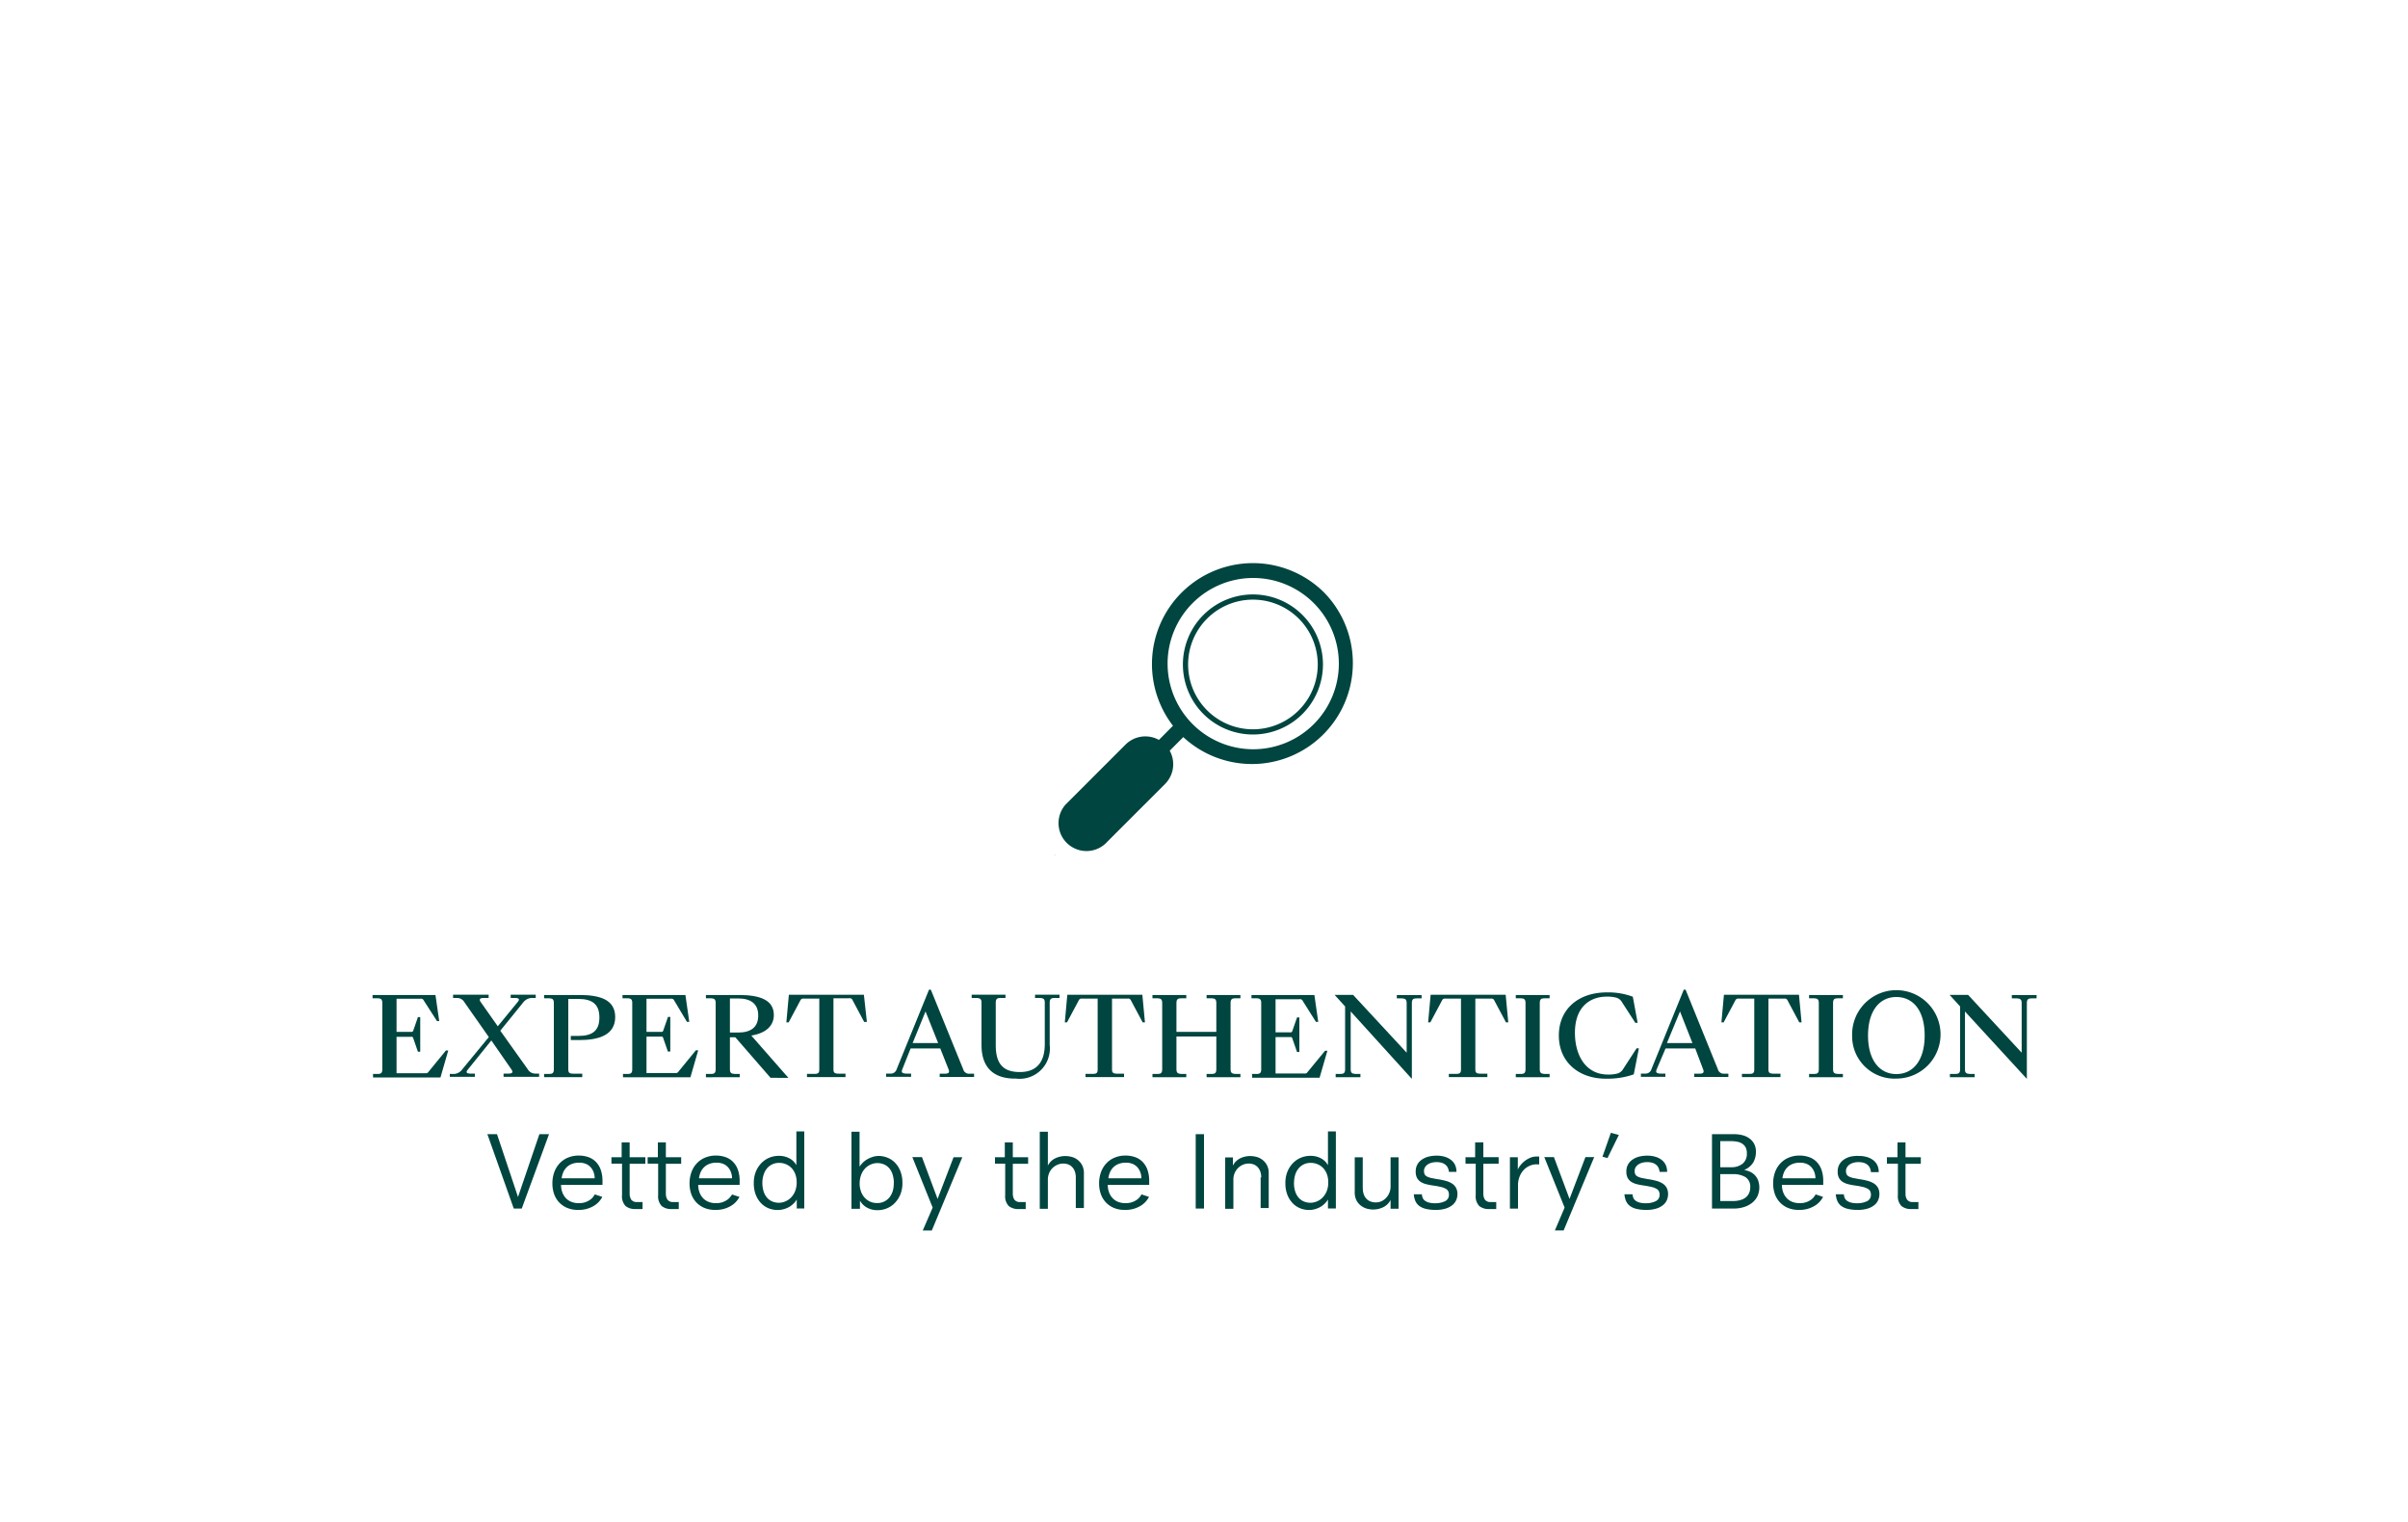 <svg id="Layer_1" data-name="Layer 1" xmlns="http://www.w3.org/2000/svg" viewBox="0 0 250 158"><defs><style>.cls-1{fill:#fdad9a;}.cls-2{fill:#00453f;}.cls-3{fill:none;stroke:#00453f;stroke-miterlimit:10;stroke-width:0.54px;}</style></defs><title>About-Us_Green_Icon-option</title><path class="cls-1" d="M109.5,88.8c-0.07,0,0-.07,0-0.11a0,0,0,0,1,0,0,0.12,0.12,0,0,1,.06.1A0,0,0,0,1,109.5,88.8Z"/><path class="cls-2" d="M137.48,61.52a10.48,10.48,0,0,1-14.63,15l-1.41,1.41a2.9,2.9,0,0,1-.48,3.45l-6.23,6.23a2.9,2.9,0,0,1-4.09-4.1l6.23-6.23a2.91,2.91,0,0,1,3.45-.47l1.46-1.47A10.48,10.48,0,0,1,137.48,61.52ZM139,68.93A8.9,8.9,0,0,0,130.07,60,8.89,8.89,0,1,0,139,68.93Z"/><path class="cls-3" d="M135,64a7,7,0,1,1-9.84,0A7,7,0,0,1,135,64Z"/><path class="cls-2" d="M38.68,111.49l0.51,0c0.36,0,.5-0.1.5-0.49v-6.88c0-.39-0.14-0.47-0.5-0.49l-0.51,0v-0.34h6.53L45.6,106H45.37L44,103.87a0.32,0.32,0,0,0-.37-0.19H41.17v3.44h1.51A0.19,0.19,0,0,0,42.9,107l0.49-1.41h0.24v3.59H43.39l-0.49-1.41a0.18,0.18,0,0,0-.23-0.14H41.17v3.78h3a0.31,0.31,0,0,0,.33-0.16l1.8-2.2h0.24l-0.81,2.8h-7v-0.34Z"/><path class="cls-2" d="M46.72,111.49l0.43,0A1.14,1.14,0,0,0,48,111l2.75-3.34-2.53-3.61a0.87,0.87,0,0,0-.75-0.45l-0.43,0v-0.34h3.69v0.34l-0.53,0c-0.37,0-.5.14-0.28,0.44l1.76,2.5,2.05-2.5c0.24-.28.19-0.41-0.18-0.44l-0.53,0v-0.34h2.6v0.34l-0.43,0a1.17,1.17,0,0,0-.86.45L51.94,107,54.79,111a0.9,0.9,0,0,0,.76.45l0.42,0v0.34H52.28v-0.34l0.53,0c0.38,0,.5-0.14.28-0.44l-2.08-3-2.42,3c-0.24.28-.19,0.41,0.18,0.44l0.53,0v0.34h-2.6v-0.34Z"/><path class="cls-2" d="M56.49,111.49l0.51,0c0.36,0,.5-0.1.5-0.49v-6.88c0-.39-0.14-0.47-0.5-0.49l-0.51,0v-0.34h3.66c2.08,0,3.72.45,3.72,2.29s-1.65,2.39-3.72,2.39H59.26v-0.43h0.79c1.45,0,2.18-.54,2.18-1.91s-0.73-1.93-2.18-1.93H59V111c0,0.39.14,0.45,0.51,0.46l0.94,0v0.36H56.49v-0.34Z"/><path class="cls-2" d="M64.63,111.49l0.51,0c0.36,0,.5-0.1.5-0.49v-6.88c0-.39-0.14-0.47-0.5-0.49l-0.51,0v-0.34h6.53l0.4,2.79H71.32L70,103.87a0.32,0.32,0,0,0-.37-0.19H67.12v3.44h1.51a0.19,0.19,0,0,0,.23-0.14l0.49-1.41h0.24v3.59H69.34l-0.49-1.41a0.18,0.18,0,0,0-.23-0.14H67.12v3.78h3a0.31,0.31,0,0,0,.33-0.16l1.8-2.2h0.24l-0.81,2.8h-7v-0.34Z"/><path class="cls-2" d="M73.29,111.49l0.51,0c0.36,0,.5-0.1.5-0.49v-6.88c0-.39-0.14-0.47-0.5-0.49l-0.51,0v-0.34h3.42c2.16,0,3.63.5,3.63,2.08,0,1.08-.77,1.88-2.34,2.13l3.85,4.39H80l-3.66-4.21H75.78V111c0,0.39.14,0.46,0.51,0.49l0.51,0v0.34H73.29v-0.34Zm3.33-4.3c1.36,0,2.1-.57,2.1-1.77s-0.74-1.77-2.1-1.77H75.78v3.54h0.84Z"/><path class="cls-2" d="M83.82,111.48l0.74,0c0.36,0,.5-0.08.5-0.46v-7.35h-1.6a0.32,0.32,0,0,0-.37.19l-1.21,2.27H81.64l0.26-2.86h7.79L90,106.09H89.72l-1.21-2.27a0.31,0.31,0,0,0-.36-0.19H86.53V111c0,0.39.14,0.44,0.51,0.46l0.74,0v0.35h-4v-0.35Z"/><path class="cls-2" d="M100.69,111.46l0.44,0v0.34H97.56v-0.34l0.53,0c0.39,0,.52-0.11.39-0.45l-0.86-2.17H94.54L93.68,111c-0.14.34,0,.43,0.38,0.45l0.53,0v0.34H92v-0.34l0.43,0a0.63,0.63,0,0,0,.66-0.45l3.36-8.26h0.19L100,111A0.62,0.62,0,0,0,100.69,111.46Zm-5.94-3.18H97.4L96.09,105Z"/><path class="cls-2" d="M101.9,108.47v-4.38c0-.39-0.15-0.47-0.51-0.49l-0.51,0v-0.34h3.51v0.34l-0.51,0c-0.36,0-.5.1-0.5,0.49v4.42c0,2,.84,2.78,2.5,2.78s2.59-.93,2.59-2.91v-4.29c0-.39-0.14-0.47-0.5-0.49l-0.51,0v-0.34H110v0.34l-0.51,0c-0.36,0-.51.1-0.51,0.49v4.37a3.15,3.15,0,0,1-3.51,3.51C103.22,112,101.9,110.89,101.9,108.47Z"/><path class="cls-2" d="M112.72,111.48l0.74,0c0.36,0,.5-0.08.5-0.46v-7.35h-1.6a0.32,0.32,0,0,0-.37.19l-1.21,2.27h-0.23l0.26-2.86h7.79l0.27,2.86h-0.24l-1.21-2.27a0.31,0.31,0,0,0-.36-0.19h-1.61V111c0,0.39.14,0.44,0.51,0.46l0.74,0v0.35h-4v-0.35Z"/><path class="cls-2" d="M119.65,111.49l0.51,0c0.36,0,.5-0.1.5-0.49v-6.88c0-.39-0.14-0.47-0.5-0.49l-0.51,0v-0.34h3.51v0.34l-0.51,0c-0.37,0-.51.1-0.51,0.49v3h4.14v-3c0-.39-0.14-0.47-0.5-0.49l-0.51,0v-0.34h3.51v0.34l-0.51,0c-0.36,0-.51.1-0.51,0.49V111c0,0.39.15,0.46,0.51,0.49l0.51,0v0.34h-3.51v-0.34l0.51,0c0.36,0,.5-0.1.5-0.49V107.6h-4.14V111c0,0.39.14,0.46,0.51,0.49l0.51,0v0.34h-3.51v-0.34Z"/><path class="cls-2" d="M129.93,111.49l0.51,0c0.36,0,.5-0.1.5-0.49v-6.88c0-.39-0.14-0.47-0.5-0.49l-0.51,0v-0.34h6.53l0.4,2.79h-0.24l-1.36-2.16a0.32,0.32,0,0,0-.37-0.19h-2.46v3.44h1.51a0.19,0.19,0,0,0,.23-0.14l0.49-1.41h0.24v3.59h-0.24l-0.49-1.41a0.18,0.18,0,0,0-.23-0.14h-1.51v3.78h3a0.31,0.31,0,0,0,.33-0.16l1.81-2.2h0.24l-0.81,2.8h-7v-0.34Z"/><path class="cls-2" d="M138.63,111.49l0.51,0c0.37,0,.51-0.1.51-0.49v-6.52l-1.09-1.2v0h1.92l5.56,6v-5.15c0-.39-0.15-0.47-0.51-0.49l-0.51,0v-0.34h2.57v0.34l-0.51,0c-0.36,0-.5.1-0.5,0.49V112h0l-6.35-7V111c0,0.39.14,0.46,0.51,0.49l0.5,0v0.34h-2.57v-0.34Z"/><path class="cls-2" d="M150.44,111.48l0.74,0c0.36,0,.5-0.08.5-0.46v-7.35h-1.6a0.32,0.32,0,0,0-.37.19l-1.21,2.27h-0.23l0.26-2.86h7.79l0.27,2.86h-0.24l-1.21-2.27a0.31,0.31,0,0,0-.36-0.19h-1.61V111c0,0.39.14,0.44,0.51,0.46l0.74,0v0.35h-4v-0.35Z"/><path class="cls-2" d="M157.37,111.49l0.51,0c0.36,0,.5-0.1.5-0.49v-6.88c0-.39-0.14-0.47-0.5-0.49l-0.51,0v-0.34h3.51v0.34l-0.51,0c-0.37,0-.51.1-0.51,0.49V111c0,0.39.14,0.46,0.51,0.49l0.51,0v0.34h-3.51v-0.34Z"/><path class="cls-2" d="M161.84,107.5c0-2.72,2-4.48,5-4.48a7.35,7.35,0,0,1,2.68.45l0.5,2.71h-0.24l-1.37-2.12a1,1,0,0,0-.6-0.49,3.69,3.69,0,0,0-1-.11c-1.67,0-3.3,1-3.3,3.75,0,2.41,1.17,4.34,3.43,4.34a3.69,3.69,0,0,0,1-.11,1.05,1.05,0,0,0,.6-0.5l1.37-2.11h0.24l-0.53,2.7a8.27,8.27,0,0,1-2.84.45C163.87,112,161.84,110.22,161.84,107.5Z"/><path class="cls-2" d="M179,111.46l0.44,0v0.34H175.9v-0.34l0.53,0c0.39,0,.52-0.11.39-0.45L176,108.84h-3.08L172,111c-0.14.34,0,.43,0.37,0.45l0.53,0v0.34h-2.54v-0.34l0.43,0a0.63,0.63,0,0,0,.66-0.45l3.36-8.26H175l3.35,8.26A0.62,0.62,0,0,0,179,111.46Zm-5.94-3.18h2.65L174.42,105Z"/><path class="cls-2" d="M180.89,111.48l0.74,0c0.36,0,.5-0.08.5-0.46v-7.35h-1.6a0.32,0.32,0,0,0-.37.19l-1.21,2.27h-0.23l0.26-2.86h7.79l0.27,2.86h-0.24l-1.21-2.27a0.31,0.31,0,0,0-.36-0.19H183.6V111c0,0.39.14,0.44,0.51,0.46l0.74,0v0.35h-4v-0.35Z"/><path class="cls-2" d="M187.82,111.49l0.51,0c0.36,0,.5-0.1.5-0.49v-6.88c0-.39-0.14-0.47-0.5-0.49l-0.51,0v-0.34h3.51v0.34l-0.51,0c-0.37,0-.51.1-0.51,0.49V111c0,0.39.14,0.46,0.51,0.49l0.51,0v0.34h-3.51v-0.34Z"/><path class="cls-2" d="M192.29,107.5a4.59,4.59,0,1,1,4.59,4.47A4.4,4.4,0,0,1,192.29,107.5Zm7.53,0c0-2.6-1.2-4-2.94-4s-2.94,1.43-2.94,4,1.21,4,2.94,4S199.82,110.09,199.82,107.5Z"/><path class="cls-2" d="M202.48,111.49l0.51,0c0.37,0,.51-0.1.51-0.49v-6.52l-1.09-1.2v0h1.92l5.56,6v-5.15c0-.39-0.15-0.47-0.51-0.49l-0.51,0v-0.34h2.57v0.34l-0.51,0c-0.36,0-.5.1-0.5,0.49V112h0L204,105V111c0,0.39.14,0.46,0.51,0.49l0.5,0v0.34h-2.57v-0.34Z"/><path class="cls-2" d="M50.6,117.74h1l2.18,6.52h0L56,117.74H57l-2.83,7.72H53.34Z"/><path class="cls-2" d="M62.53,124.25a2.33,2.33,0,0,1-1,1,3,3,0,0,1-1.51.35,2.81,2.81,0,0,1-1.21-.24,2.43,2.43,0,0,1-.83-0.62,2.46,2.46,0,0,1-.48-0.87,3.31,3.31,0,0,1-.15-1,3.42,3.42,0,0,1,.19-1.17,2.69,2.69,0,0,1,.55-0.92,2.5,2.5,0,0,1,.86-0.6,2.85,2.85,0,0,1,1.13-.22,3,3,0,0,1,1,.16,2.05,2.05,0,0,1,.78.49,2.23,2.23,0,0,1,.51.83,3.46,3.46,0,0,1,.18,1.18V123h-4.3a2.16,2.16,0,0,0,.13.77,1.79,1.79,0,0,0,.36.6,1.58,1.58,0,0,0,.57.39,2,2,0,0,0,.77.14,2.11,2.11,0,0,0,.63-0.08,2,2,0,0,0,.48-0.22,1.45,1.45,0,0,0,.34-0.29,1.72,1.72,0,0,0,.22-0.32Zm-0.79-1.94a1.81,1.81,0,0,0-.11-0.62,1.59,1.59,0,0,0-.31-0.52,1.37,1.37,0,0,0-.5-0.35,1.78,1.78,0,0,0-.69-0.12,2,2,0,0,0-.81.15,1.55,1.55,0,0,0-.55.39,1.71,1.71,0,0,0-.32.52,2.41,2.41,0,0,0-.14.56h3.43Z"/><path class="cls-2" d="M63.48,120.13h1.06v-1.54h0.83v1.54H67v0.68H65.37v3.1a1.15,1.15,0,0,0,.16.62,0.68,0.68,0,0,0,.62.25,4.19,4.19,0,0,0,.56,0v0.73l-0.41,0H65.94a1.5,1.5,0,0,1-1-.32,1.46,1.46,0,0,1-.36-1.12v-3.27H63.48v-0.68Z"/><path class="cls-2" d="M67.24,120.13H68.3v-1.54h0.83v1.54h1.59v0.68H69.13v3.1a1.15,1.15,0,0,0,.16.62,0.68,0.68,0,0,0,.62.25,4.19,4.19,0,0,0,.56,0v0.73l-0.41,0H69.69a1.5,1.5,0,0,1-1-.32,1.46,1.46,0,0,1-.36-1.12v-3.27H67.24v-0.68Z"/><path class="cls-2" d="M76.77,124.25a2.33,2.33,0,0,1-1,1,3,3,0,0,1-1.51.35,2.81,2.81,0,0,1-1.21-.24,2.43,2.43,0,0,1-.83-0.62,2.46,2.46,0,0,1-.48-0.87,3.31,3.31,0,0,1-.15-1,3.42,3.42,0,0,1,.19-1.17,2.69,2.69,0,0,1,.55-0.92,2.5,2.5,0,0,1,.86-0.6,2.85,2.85,0,0,1,1.13-.22,3,3,0,0,1,1,.16,2.05,2.05,0,0,1,.78.49,2.23,2.23,0,0,1,.51.83,3.46,3.46,0,0,1,.18,1.18V123h-4.3a2.16,2.16,0,0,0,.13.77,1.79,1.79,0,0,0,.36.6,1.58,1.58,0,0,0,.57.39,2,2,0,0,0,.77.14,2.11,2.11,0,0,0,.63-0.08,2,2,0,0,0,.48-0.22,1.45,1.45,0,0,0,.34-0.29A1.72,1.72,0,0,0,76,124ZM76,122.31a1.81,1.81,0,0,0-.11-0.62,1.59,1.59,0,0,0-.31-0.52,1.37,1.37,0,0,0-.5-0.35,1.78,1.78,0,0,0-.69-0.12,2,2,0,0,0-.81.15,1.55,1.55,0,0,0-.55.39,1.71,1.71,0,0,0-.32.52,2.41,2.41,0,0,0-.14.56H76Z"/><path class="cls-2" d="M80.72,125.61a2.49,2.49,0,0,1-.88-0.16,2.25,2.25,0,0,1-.79-0.51,2.63,2.63,0,0,1-.57-0.87,3.27,3.27,0,0,1-.22-1.27,3.08,3.08,0,0,1,.2-1.14,2.79,2.79,0,0,1,.56-0.89,2.46,2.46,0,0,1,.83-0.58,2.58,2.58,0,0,1,1-.2,2.38,2.38,0,0,1,.66.08,2.19,2.19,0,0,1,.52.22,1.7,1.7,0,0,1,.39.31,2,2,0,0,1,.26.36h0v-3.51h0.82v8H82.72v-0.93h0a2,2,0,0,1-.26.35,2.31,2.31,0,0,1-.41.35,2.36,2.36,0,0,1-.57.27A2.33,2.33,0,0,1,80.72,125.61Zm-1.57-2.85a2.94,2.94,0,0,0,.13.93,1.86,1.86,0,0,0,.36.65,1.48,1.48,0,0,0,.55.39,1.78,1.78,0,0,0,.68.13,1.71,1.71,0,0,0,.66-0.14,1.76,1.76,0,0,0,.59-0.4,2.07,2.07,0,0,0,.43-0.66,2.43,2.43,0,0,0,.16-0.93,2.39,2.39,0,0,0-.12-0.78,1.88,1.88,0,0,0-.36-0.64,1.73,1.73,0,0,0-.58-0.43,1.77,1.77,0,0,0-.76-0.16,1.59,1.59,0,0,0-1.29.61,1.93,1.93,0,0,0-.33.65A2.66,2.66,0,0,0,79.15,122.76Z"/><path class="cls-2" d="M91.23,120a2.47,2.47,0,0,1,.88.17,2.25,2.25,0,0,1,.79.51,2.64,2.64,0,0,1,.57.88,3.27,3.27,0,0,1,.22,1.26,3.08,3.08,0,0,1-.2,1.14,2.78,2.78,0,0,1-.56.89,2.44,2.44,0,0,1-.83.58,2.57,2.57,0,0,1-1,.2,2.23,2.23,0,0,1-.69-0.1,2.07,2.07,0,0,1-.52-0.24,1.84,1.84,0,0,1-.37-0.32,2.12,2.12,0,0,1-.24-0.33h0v0.85H88.4v-8h0.84v3.62h0a2.7,2.7,0,0,1,.24-0.31,2.27,2.27,0,0,1,.41-0.36,2.62,2.62,0,0,1,.57-0.29A2.11,2.11,0,0,1,91.23,120Zm1.57,2.84a3,3,0,0,0-.13-0.92,1.85,1.85,0,0,0-.36-0.66,1.49,1.49,0,0,0-.55-0.39,1.78,1.78,0,0,0-.68-0.13,1.69,1.69,0,0,0-.66.14,1.76,1.76,0,0,0-.59.4,2,2,0,0,0-.42.67,2.52,2.52,0,0,0-.16.93,2.39,2.39,0,0,0,.13.78,1.89,1.89,0,0,0,.36.64,1.76,1.76,0,0,0,.57.43,1.73,1.73,0,0,0,.76.16,1.59,1.59,0,0,0,1.29-.61,2,2,0,0,0,.33-0.65A2.69,2.69,0,0,0,92.79,122.82Z"/><path class="cls-2" d="M96.83,125.36l-2.11-5.24h1l1.62,4.34h0L99,120.13h0.91l-3.17,7.61H95.8Z"/><path class="cls-2" d="M103.26,120.13h1.06v-1.54h0.83v1.54h1.59v0.68h-1.59v3.1a1.15,1.15,0,0,0,.16.62,0.68,0.68,0,0,0,.62.25,4.19,4.19,0,0,0,.56,0v0.73l-0.41,0h-0.36a1.5,1.5,0,0,1-1-.32,1.46,1.46,0,0,1-.36-1.12v-3.27h-1.06v-0.68Z"/><path class="cls-2" d="M111.69,122.25a1.78,1.78,0,0,0-.12-0.7,1.27,1.27,0,0,0-.31-0.45,1.08,1.08,0,0,0-.41-0.24,1.59,1.59,0,0,0-.45-0.07,1.54,1.54,0,0,0-.58.11,1.65,1.65,0,0,0-.52.33,1.62,1.62,0,0,0-.37.53,1.77,1.77,0,0,0-.14.73v3h-0.84v-8h0.84V121h0a1.69,1.69,0,0,1,.76-0.75,2.4,2.4,0,0,1,1.07-.24,2.68,2.68,0,0,1,.57.07,1.74,1.74,0,0,1,1.13.83,1.75,1.75,0,0,1,.21.91v3.59h-0.84v-3.21Z"/><path class="cls-2" d="M119.29,124.25a2.33,2.33,0,0,1-1,1,3,3,0,0,1-1.51.35,2.81,2.81,0,0,1-1.21-.24,2.43,2.43,0,0,1-.83-0.62,2.46,2.46,0,0,1-.48-0.87,3.31,3.31,0,0,1-.15-1,3.42,3.42,0,0,1,.19-1.17,2.69,2.69,0,0,1,.55-0.92,2.5,2.5,0,0,1,.86-0.6,2.85,2.85,0,0,1,1.13-.22,3,3,0,0,1,1,.16,2.05,2.05,0,0,1,.78.49,2.23,2.23,0,0,1,.51.83,3.46,3.46,0,0,1,.18,1.18V123h-4.3a2.16,2.16,0,0,0,.13.77,1.79,1.79,0,0,0,.36.6,1.58,1.58,0,0,0,.57.39,2,2,0,0,0,.77.14,2.11,2.11,0,0,0,.63-0.08,2,2,0,0,0,.48-0.22,1.45,1.45,0,0,0,.34-0.29,1.72,1.72,0,0,0,.22-0.32Zm-0.79-1.94a1.81,1.81,0,0,0-.11-0.62,1.59,1.59,0,0,0-.31-0.52,1.37,1.37,0,0,0-.5-0.35,1.78,1.78,0,0,0-.69-0.12,2,2,0,0,0-.81.15,1.55,1.55,0,0,0-.55.39,1.71,1.71,0,0,0-.32.52,2.41,2.41,0,0,0-.14.56h3.43Z"/><path class="cls-2" d="M124.16,117.74H125v7.72h-0.86v-7.72Z"/><path class="cls-2" d="M130.94,122.25a1.78,1.78,0,0,0-.12-0.7,1.28,1.28,0,0,0-.31-0.45,1.08,1.08,0,0,0-.41-0.24,1.59,1.59,0,0,0-.45-0.07,1.54,1.54,0,0,0-.58.11,1.59,1.59,0,0,0-.51.33,1.67,1.67,0,0,0-.37.53,1.77,1.77,0,0,0-.14.73v3H127.2v-5.34H128V121h0a1.7,1.7,0,0,1,.75-0.75,2.36,2.36,0,0,1,1.06-.24,2.68,2.68,0,0,1,.57.07,1.74,1.74,0,0,1,1.13.83,1.75,1.75,0,0,1,.21.91v3.59h-0.84v-3.21Z"/><path class="cls-2" d="M135.91,125.61a2.49,2.49,0,0,1-.88-0.16,2.25,2.25,0,0,1-.79-0.51,2.63,2.63,0,0,1-.57-0.87,3.27,3.27,0,0,1-.22-1.27,3.08,3.08,0,0,1,.2-1.14,2.79,2.79,0,0,1,.56-0.89,2.46,2.46,0,0,1,.83-0.58,2.58,2.58,0,0,1,1-.2,2.38,2.38,0,0,1,.66.08,2.19,2.19,0,0,1,.52.22,1.7,1.7,0,0,1,.39.31,2,2,0,0,1,.26.36h0v-3.51h0.82v8h-0.82v-0.93h0a2,2,0,0,1-.26.35,2.31,2.31,0,0,1-.41.35,2.36,2.36,0,0,1-.57.27A2.33,2.33,0,0,1,135.91,125.61Zm-1.57-2.85a2.94,2.94,0,0,0,.13.93,1.86,1.86,0,0,0,.36.65,1.48,1.48,0,0,0,.55.39,1.78,1.78,0,0,0,.68.13,1.71,1.71,0,0,0,.66-0.14,1.76,1.76,0,0,0,.59-0.4,2.07,2.07,0,0,0,.43-0.66,2.43,2.43,0,0,0,.16-0.93,2.39,2.39,0,0,0-.12-0.78,1.88,1.88,0,0,0-.36-0.64,1.73,1.73,0,0,0-.58-0.43,1.77,1.77,0,0,0-.76-0.16,1.59,1.59,0,0,0-1.29.61,1.93,1.93,0,0,0-.33.65A2.66,2.66,0,0,0,134.35,122.76Z"/><path class="cls-2" d="M141.49,123.35a1.78,1.78,0,0,0,.12.7,1.27,1.27,0,0,0,.31.45,1.07,1.07,0,0,0,.41.24,1.53,1.53,0,0,0,1,0,1.56,1.56,0,0,0,.52-0.33,1.71,1.71,0,0,0,.52-1.27v-3h0.83v5.34h-0.83v-0.91h0a1.69,1.69,0,0,1-.76.75,2.4,2.4,0,0,1-1.07.24,2.6,2.6,0,0,1-.56-0.07,1.86,1.86,0,0,1-.62-0.28,1.68,1.68,0,0,1-.51-0.56,1.82,1.82,0,0,1-.2-0.92v-3.59h0.83v3.23Z"/><path class="cls-2" d="M150.43,121.66a1.34,1.34,0,0,0-.1-0.4,0.91,0.91,0,0,0-.23-0.32,1.11,1.11,0,0,0-.39-0.22,1.86,1.86,0,0,0-.59-0.08,1.84,1.84,0,0,0-.48.06,1.43,1.43,0,0,0-.41.18,0.93,0.93,0,0,0-.28.29,0.71,0.71,0,0,0-.11.39,0.79,0.79,0,0,0,.07.35,0.52,0.52,0,0,0,.23.22,1.82,1.82,0,0,0,.41.15l0.62,0.12a7.7,7.7,0,0,1,.87.17,2.46,2.46,0,0,1,.67.27,1.25,1.25,0,0,1,.44.44,1.35,1.35,0,0,1,.16.69,1.58,1.58,0,0,1-.12.6,1.34,1.34,0,0,1-.39.52,2.07,2.07,0,0,1-.7.37,3.41,3.41,0,0,1-1.06.14,4,4,0,0,1-1.06-.12,1.79,1.79,0,0,1-.68-0.33,1.3,1.3,0,0,1-.37-0.51,2.33,2.33,0,0,1-.15-0.66h0.84a1.14,1.14,0,0,0,.08.36,0.69,0.69,0,0,0,.23.3,1.27,1.27,0,0,0,.43.2,2.44,2.44,0,0,0,.66.07,2.29,2.29,0,0,0,1-.21,0.71,0.71,0,0,0,.41-0.68,0.84,0.84,0,0,0-.07-0.35,0.6,0.6,0,0,0-.24-0.25,1.79,1.79,0,0,0-.48-0.19,7.65,7.65,0,0,0-.77-0.15,7.33,7.33,0,0,1-.76-0.14,2,2,0,0,1-.6-0.24,1.14,1.14,0,0,1-.39-0.41,1.37,1.37,0,0,1-.14-0.67,1.47,1.47,0,0,1,.17-0.73,1.5,1.5,0,0,1,.47-0.51,2.13,2.13,0,0,1,.69-0.31,3.4,3.4,0,0,1,.85-0.1,2.93,2.93,0,0,1,.82.11,2,2,0,0,1,.65.32,1.46,1.46,0,0,1,.43.52,1.64,1.64,0,0,1,.15.73h-0.82Z"/><path class="cls-2" d="M152.09,120.13h1.06v-1.54H154v1.54h1.59v0.68H154v3.1a1.15,1.15,0,0,0,.16.62,0.68,0.68,0,0,0,.62.25,4.19,4.19,0,0,0,.56,0v0.73l-0.41,0h-0.36a1.5,1.5,0,0,1-1-.32,1.46,1.46,0,0,1-.36-1.12v-3.27h-1.06v-0.68Z"/><path class="cls-2" d="M156.76,120.13h0.82v1.29h0a1.87,1.87,0,0,1,.26-0.44,2.55,2.55,0,0,1,.44-0.44,2.49,2.49,0,0,1,.57-0.34,1.62,1.62,0,0,1,.65-0.14h0.3v0.81h-0.27a1.77,1.77,0,0,0-.76.17,1.89,1.89,0,0,0-.61.45,2.19,2.19,0,0,0-.41.69,2.41,2.41,0,0,0-.15.87v2.42h-0.84v-5.34Z"/><path class="cls-2" d="M162.44,125.36l-2.11-5.24h1l1.62,4.34h0l1.65-4.34h0.91l-3.17,7.61h-0.91Z"/><path class="cls-2" d="M167.24,117.6l0.83,0.22-1.18,2.4-0.52-.14Z"/><path class="cls-2" d="M172.3,121.66a1.34,1.34,0,0,0-.1-0.4,0.91,0.91,0,0,0-.23-0.32,1.11,1.11,0,0,0-.39-0.22,1.86,1.86,0,0,0-.59-0.08,1.84,1.84,0,0,0-.48.06,1.43,1.43,0,0,0-.41.18,0.93,0.93,0,0,0-.28.29,0.71,0.71,0,0,0-.11.39,0.79,0.79,0,0,0,.07.35,0.52,0.52,0,0,0,.23.22,1.82,1.82,0,0,0,.41.15l0.62,0.12a7.7,7.7,0,0,1,.87.17,2.46,2.46,0,0,1,.67.27,1.25,1.25,0,0,1,.44.44,1.35,1.35,0,0,1,.16.69,1.58,1.58,0,0,1-.12.6,1.34,1.34,0,0,1-.39.52,2.07,2.07,0,0,1-.7.37,3.41,3.41,0,0,1-1.06.14,4,4,0,0,1-1.06-.12,1.79,1.79,0,0,1-.68-0.33,1.3,1.3,0,0,1-.37-0.51,2.33,2.33,0,0,1-.15-0.66h0.84a1.14,1.14,0,0,0,.08.36,0.69,0.69,0,0,0,.23.3,1.27,1.27,0,0,0,.43.2,2.44,2.44,0,0,0,.66.07,2.29,2.29,0,0,0,1-.21,0.71,0.71,0,0,0,.41-0.68,0.84,0.84,0,0,0-.07-0.35,0.6,0.6,0,0,0-.24-0.25,1.79,1.79,0,0,0-.48-0.19,7.65,7.65,0,0,0-.77-0.15,7.33,7.33,0,0,1-.76-0.14,2,2,0,0,1-.6-0.24,1.14,1.14,0,0,1-.39-0.41,1.37,1.37,0,0,1-.14-0.67,1.47,1.47,0,0,1,.17-0.73,1.5,1.5,0,0,1,.47-0.51,2.13,2.13,0,0,1,.69-0.31,3.4,3.4,0,0,1,.85-0.1,2.93,2.93,0,0,1,.82.11,2,2,0,0,1,.65.32,1.46,1.46,0,0,1,.43.52,1.64,1.64,0,0,1,.15.73H172.3Z"/><path class="cls-2" d="M177.74,117.74H180a3.54,3.54,0,0,1,.92.11,2.09,2.09,0,0,1,.73.35,1.63,1.63,0,0,1,.48.57,1.69,1.69,0,0,1,.17.78,2.19,2.19,0,0,1-.28,1.13,1.93,1.93,0,0,1-.94.77h0a3.16,3.16,0,0,1,.56.17,1.61,1.61,0,0,1,.87.87,2.2,2.2,0,0,1-.07,1.73,2.06,2.06,0,0,1-.58.68,2.65,2.65,0,0,1-.85.42,3.44,3.44,0,0,1-1,.14h-2.27v-7.72Zm2,3.43a1.81,1.81,0,0,0,1.17-.36,1.3,1.3,0,0,0,.45-1.08,1.28,1.28,0,0,0-.14-0.64,1.05,1.05,0,0,0-.38-0.39,1.56,1.56,0,0,0-.55-0.19,3.84,3.84,0,0,0-.64-0.05H178.6v2.71h1.17Zm0.22,3.51a2.64,2.64,0,0,0,.69-0.09,1.65,1.65,0,0,0,.55-0.25,1.23,1.23,0,0,0,.37-0.44,1.36,1.36,0,0,0,.14-0.63,1.17,1.17,0,0,0-.49-1.07,2.46,2.46,0,0,0-1.34-.31H178.6v2.79H180Z"/><path class="cls-2" d="M189.27,124.25a2.33,2.33,0,0,1-1,1,3,3,0,0,1-1.51.35,2.81,2.81,0,0,1-1.21-.24,2.43,2.43,0,0,1-.83-0.62,2.46,2.46,0,0,1-.48-0.87,3.31,3.31,0,0,1-.15-1,3.42,3.42,0,0,1,.19-1.17,2.69,2.69,0,0,1,.55-0.92,2.5,2.5,0,0,1,.86-0.6,2.85,2.85,0,0,1,1.13-.22,3,3,0,0,1,1,.16,2.05,2.05,0,0,1,.78.49,2.23,2.23,0,0,1,.51.83,3.46,3.46,0,0,1,.18,1.18V123H185a2.16,2.16,0,0,0,.13.77,1.79,1.79,0,0,0,.36.6,1.58,1.58,0,0,0,.57.39,2,2,0,0,0,.77.14,2.11,2.11,0,0,0,.63-0.08,2,2,0,0,0,.48-0.22,1.45,1.45,0,0,0,.34-0.29,1.72,1.72,0,0,0,.22-0.32Zm-0.79-1.94a1.81,1.81,0,0,0-.11-0.62,1.59,1.59,0,0,0-.31-0.52,1.37,1.37,0,0,0-.5-0.35,1.78,1.78,0,0,0-.69-0.12,2,2,0,0,0-.81.15,1.55,1.55,0,0,0-.55.39,1.71,1.71,0,0,0-.32.52,2.41,2.41,0,0,0-.14.56h3.43Z"/><path class="cls-2" d="M194.24,121.66a1.34,1.34,0,0,0-.1-0.4,0.91,0.91,0,0,0-.23-0.32,1.11,1.11,0,0,0-.39-0.22,1.86,1.86,0,0,0-.59-0.08,1.84,1.84,0,0,0-.48.06,1.43,1.43,0,0,0-.41.18,0.93,0.93,0,0,0-.28.29,0.71,0.71,0,0,0-.11.39,0.79,0.79,0,0,0,.07.35,0.52,0.52,0,0,0,.23.22,1.82,1.82,0,0,0,.41.15l0.62,0.12a7.7,7.7,0,0,1,.87.17,2.46,2.46,0,0,1,.67.27,1.25,1.25,0,0,1,.44.44,1.35,1.35,0,0,1,.16.69,1.58,1.58,0,0,1-.12.6,1.34,1.34,0,0,1-.39.52,2.07,2.07,0,0,1-.7.37,3.41,3.41,0,0,1-1.06.14,4,4,0,0,1-1.06-.12,1.79,1.79,0,0,1-.68-0.33,1.3,1.3,0,0,1-.37-0.51,2.33,2.33,0,0,1-.15-0.66h0.84a1.14,1.14,0,0,0,.08.36,0.69,0.69,0,0,0,.23.3,1.27,1.27,0,0,0,.43.2,2.44,2.44,0,0,0,.66.07,2.29,2.29,0,0,0,1-.21,0.71,0.71,0,0,0,.41-0.68,0.84,0.84,0,0,0-.07-0.35,0.6,0.6,0,0,0-.24-0.25,1.79,1.79,0,0,0-.48-0.19,7.65,7.65,0,0,0-.77-0.15,7.33,7.33,0,0,1-.76-0.14,2,2,0,0,1-.6-0.24,1.14,1.14,0,0,1-.39-0.41,1.37,1.37,0,0,1-.14-0.67,1.47,1.47,0,0,1,.17-0.73,1.5,1.5,0,0,1,.47-0.51,2.13,2.13,0,0,1,.69-0.31A3.4,3.4,0,0,1,193,120a2.93,2.93,0,0,1,.82.11,2,2,0,0,1,.65.32,1.46,1.46,0,0,1,.43.52,1.64,1.64,0,0,1,.15.73h-0.82Z"/><path class="cls-2" d="M195.9,120.13H197v-1.54h0.83v1.54h1.59v0.68h-1.59v3.1a1.15,1.15,0,0,0,.16.62,0.68,0.68,0,0,0,.62.25,4.19,4.19,0,0,0,.56,0v0.73l-0.41,0h-0.36a1.5,1.5,0,0,1-1-.32,1.46,1.46,0,0,1-.36-1.12v-3.27H195.9v-0.68Z"/></svg>